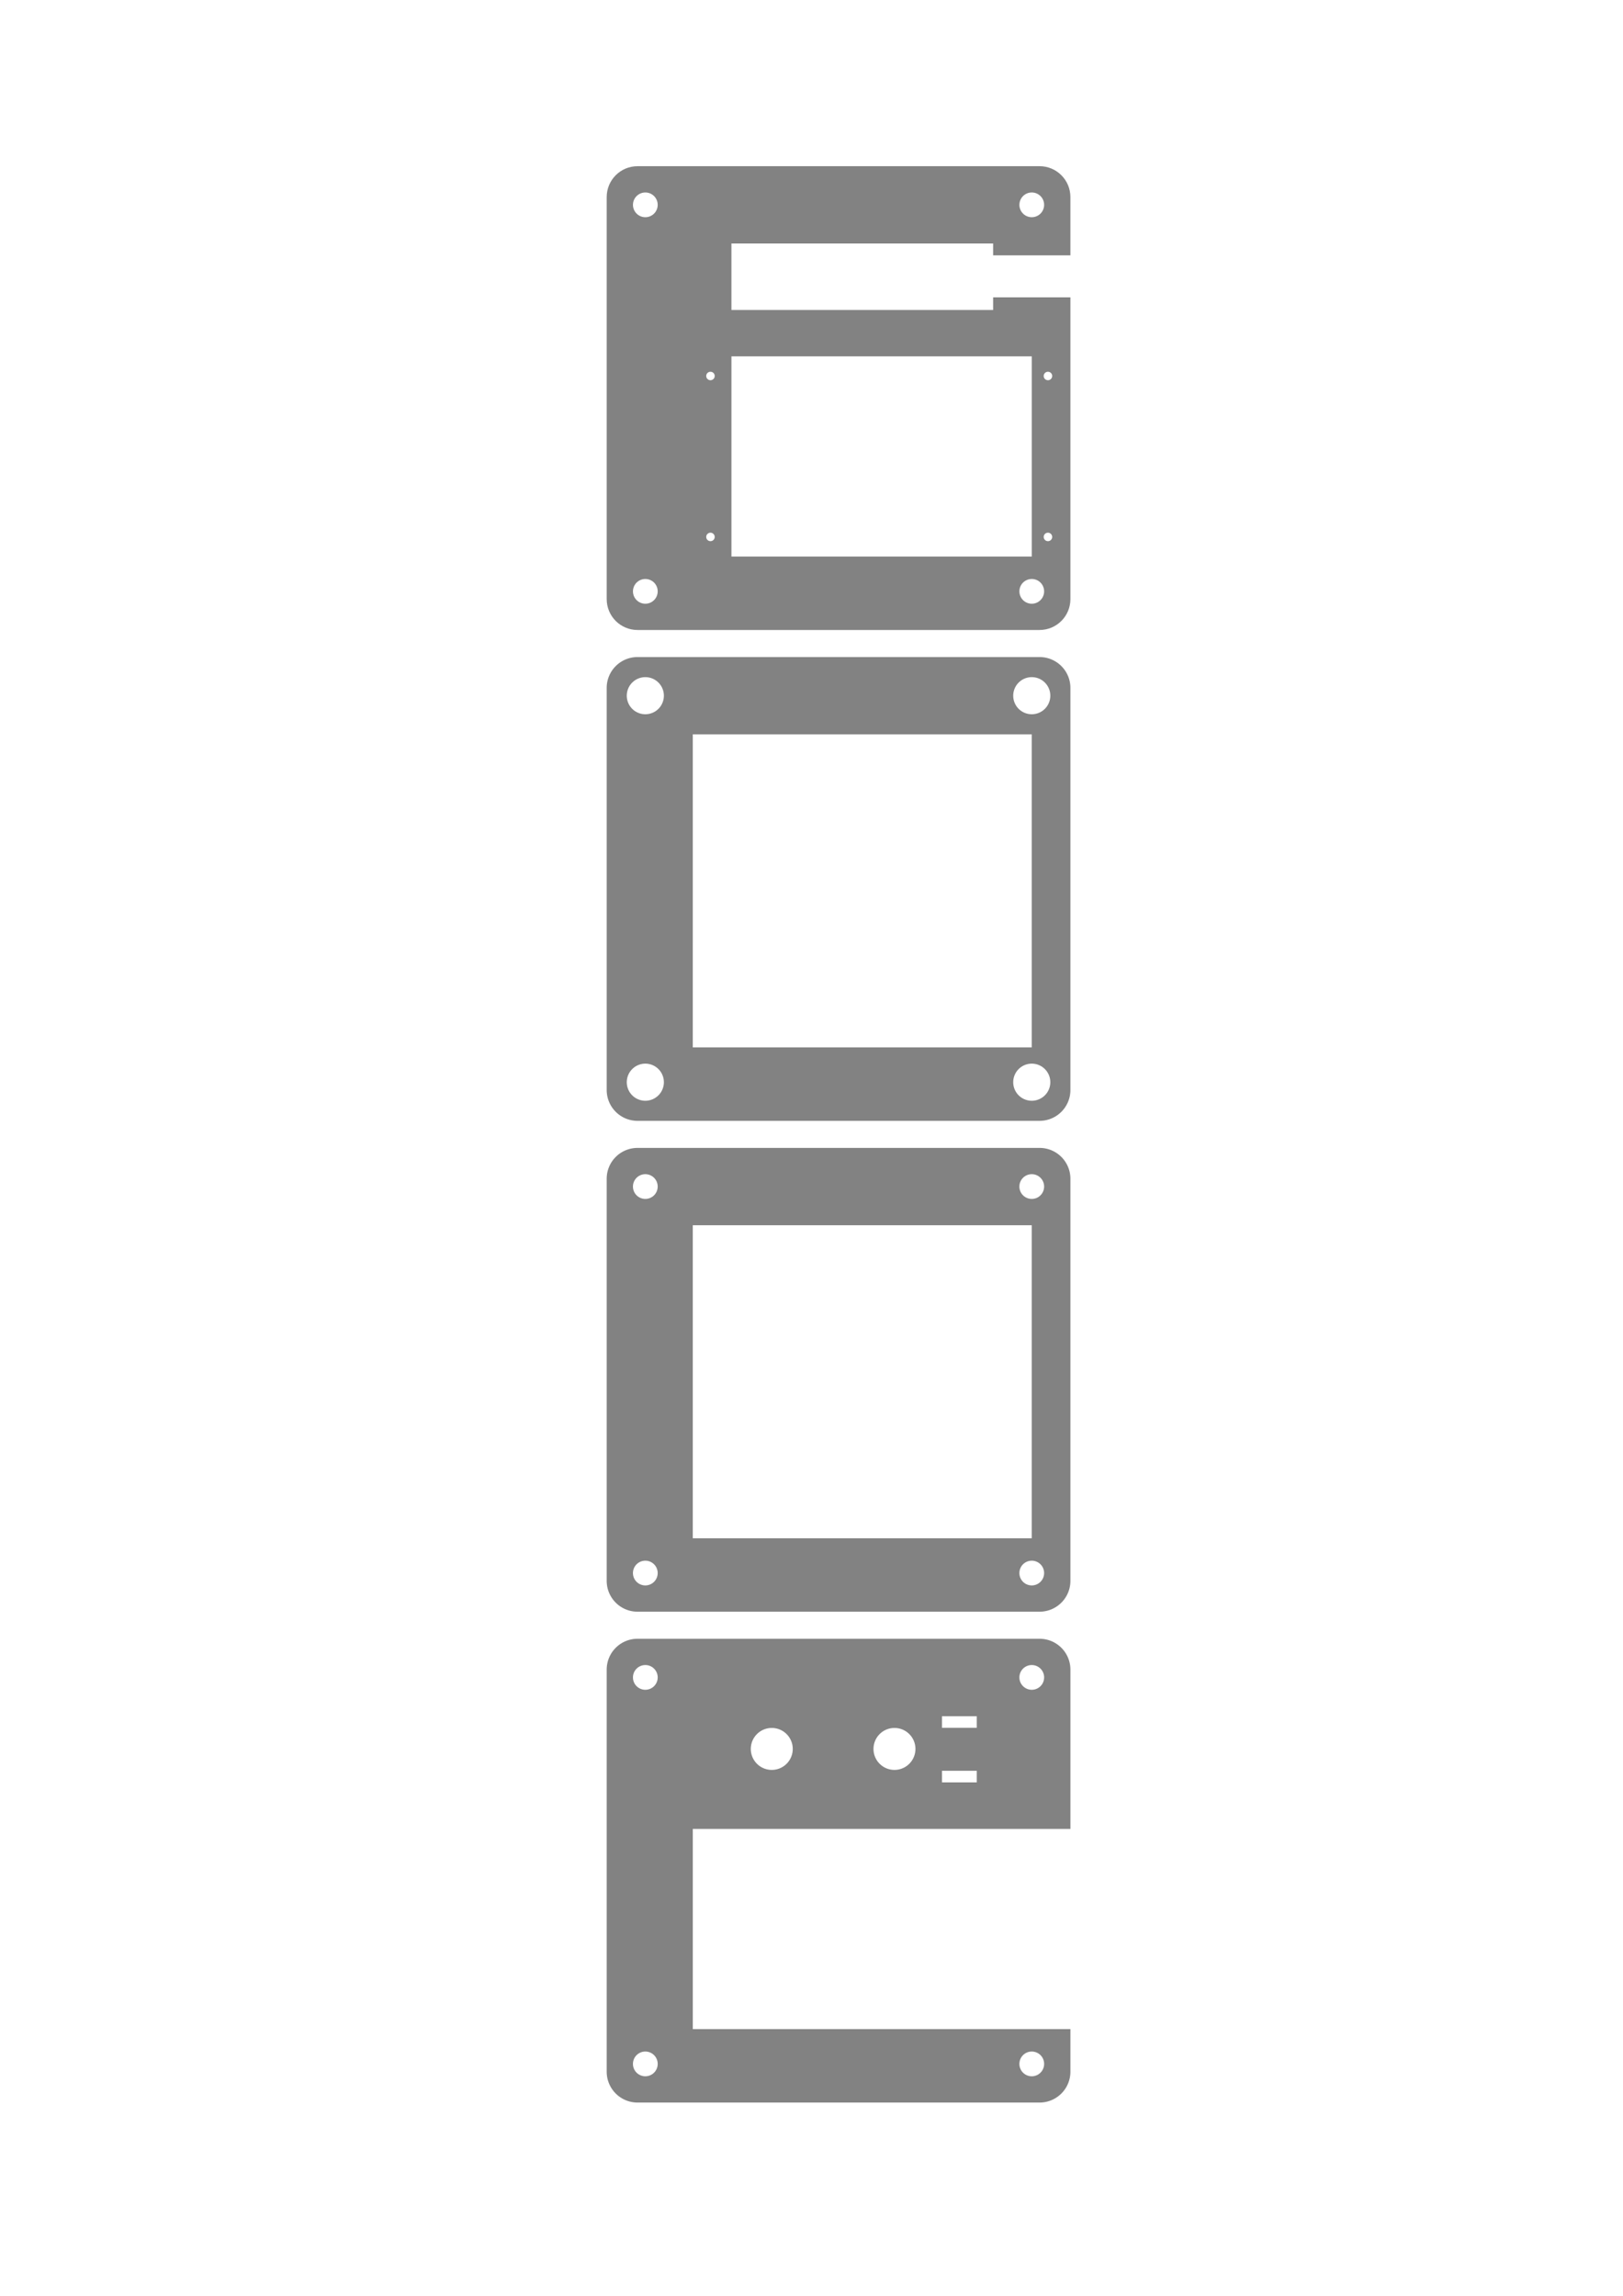 <?xml version="1.0" encoding="UTF-8" standalone="no"?>
<!-- Created with Inkscape (http://www.inkscape.org/) -->

<svg
   xmlns:dc="http://purl.org/dc/elements/1.1/"
   xmlns:cc="http://creativecommons.org/ns#"
   xmlns:rdf="http://www.w3.org/1999/02/22-rdf-syntax-ns#"
   xmlns:svg="http://www.w3.org/2000/svg"
   xmlns="http://www.w3.org/2000/svg"
   xmlns:sodipodi="http://sodipodi.sourceforge.net/DTD/sodipodi-0.dtd"
   xmlns:inkscape="http://www.inkscape.org/namespaces/inkscape"
   width="210mm"
   height="297mm"
   viewBox="0 0 210 297"
   version="1.1"
   id="svg2505"
   inkscape:version="0.92.2 (unknown)"
   sodipodi:docname="box_mdm_6mm.svg">
  <defs
     id="defs2499" />
  <sodipodi:namedview
     id="base"
     pagecolor="#ffffff"
     bordercolor="#666666"
     borderopacity="1.0"
     inkscape:pageopacity="0.0"
     inkscape:pageshadow="2"
     inkscape:zoom="0.35"
     inkscape:cx="-232.85714"
     inkscape:cy="560"
     inkscape:document-units="mm"
     inkscape:current-layer="layer1"
     showgrid="false"
     inkscape:window-width="1855"
     inkscape:window-height="1056"
     inkscape:window-x="65"
     inkscape:window-y="24"
     inkscape:window-maximized="1" />
  <g
     inkscape:label="Calque 1"
     inkscape:groupmode="layer"
     id="layer1">
    <path
       inkscape:connector-curvature="0"
       style="opacity:0.96;fill:#7d7d7d;fill-opacity:1;fill-rule:nonzero;stroke:none;stroke-width:0.353;stroke-miterlimit:4;stroke-dasharray:none;stroke-dashoffset:0;stroke-opacity:1"
       d="m 134.5,148.5 -52,5.2e-4 c -2.216,1e-5 -4,1.783 -4,3.999 v 52 c 0,2.216 1.784,4 4,4 l 52,-5.3e-4 c 2.216,-2e-5 4,-1.784 4,-4 v -52 c 3e-5,-2.216 -1.784,-4 -4,-4 z m -51.002,3.4 a 1.6,1.6 0 0 1 1.6,1.6 1.6,1.6 0 0 1 -1.6,1.6 1.6,1.6 0 0 1 -1.6,-1.6 1.6,1.6 0 0 1 1.6,-1.6 z m 50.001,0 a 1.6,1.6 0 0 1 1.6,1.6 1.6,1.6 0 0 1 -1.6,1.6 1.6,1.6 0 0 1 -1.6,-1.6 1.6,1.6 0 0 1 1.6,-1.6 z m -43.86,6.6 h 43.86 v 40.499 H 89.639 Z m -6.141,43.4 a 1.6,1.6 0 0 1 1.6,1.6 1.6,1.6 0 0 1 -1.6,1.6 1.6,1.6 0 0 1 -1.6,-1.6 1.6,1.6 0 0 1 1.6,-1.6 z m 50.001,0 a 1.6,1.6 0 0 1 1.6,1.6 1.6,1.6 0 0 1 -1.6,1.6 1.6,1.6 0 0 1 -1.6,-1.6 1.6,1.6 0 0 1 1.6,-1.6 z"
       id="path6791" />
    <path
       inkscape:connector-curvature="0"
       style="opacity:0.96;fill:#7d7d7d;fill-opacity:1;fill-rule:nonzero;stroke:none;stroke-width:0.353;stroke-miterlimit:4;stroke-dasharray:none;stroke-dashoffset:0;stroke-opacity:1"
       d="m 82.5,85 c -2.216,0 -4,1.784 -4,4 v 52 c 0,2.216 1.784,4 4,4 h 52 c 2.216,0 4,-1.784 4,-4 V 89 c 0,-2.216 -1.784,-4 -4,-4 z m 0.999,2.6 a 2.4,2.4 0 0 1 2.4,2.4 2.4,2.4 0 0 1 -2.4,2.4 2.4,2.4 0 0 1 -2.4,-2.4 2.4,2.4 0 0 1 2.4,-2.4 z m 50.001,0 a 2.4,2.4 0 0 1 2.4,2.4 2.4,2.4 0 0 1 -2.4,2.4 2.4,2.4 0 0 1 -2.4,-2.4 2.4,2.4 0 0 1 2.4,-2.4 z m -43.86,7.4 H 133.499 V 135.5 H 89.639 Z m -6.141,42.6 a 2.4,2.4 0 0 1 2.4,2.4 2.4,2.4 0 0 1 -2.4,2.4 2.4,2.4 0 0 1 -2.4,-2.4 2.4,2.4 0 0 1 2.4,-2.4 z m 50.001,0 a 2.4,2.4 0 0 1 2.4,2.4 2.4,2.4 0 0 1 -2.4,2.4 2.4,2.4 0 0 1 -2.4,-2.4 2.4,2.4 0 0 1 2.4,-2.4 z"
       id="path6793" />
    <path
       style="opacity:0.96;fill:#7d7d7d;fill-opacity:1;fill-rule:nonzero;stroke:none;stroke-width:0.353;stroke-miterlimit:4;stroke-dasharray:none;stroke-dashoffset:0;stroke-opacity:1"
       d="m 82.5,212 c -2.216,0 -4,1.784 -4,4 v 52 c 0,2.216 1.784,4 4,4 h 52 c 2.216,0 4,-1.784 4,-4 V 262.5 H 89.64 v -25.9 h 48.86 v -20.6 c 0,-2.216 -1.784,-4 -4,-4 z m 0.999,3.4 c 0.884,5e-5 1.6,0.716 1.6,1.6 -5e-5,0.884 -0.716,1.6 -1.6,1.6 -0.884,-6e-5 -1.6,-0.716 -1.6,-1.6 5e-5,-0.884 0.716,-1.6 1.6,-1.6 z m 50.001,0 c 0.884,5e-5 1.6,0.716 1.6,1.6 -6e-5,0.884 -0.716,1.6 -1.6,1.6 -0.884,-6e-5 -1.6,-0.716 -1.6,-1.6 6e-5,-0.884 0.716,-1.6 1.6,-1.6 z m -11.618,6.621 h 4.5 v 1.5 h -4.5 z m -22.022,1.517 a 2.714,2.714 0 0 1 2.714,2.714 2.714,2.714 0 0 1 -2.714,2.714 2.714,2.714 0 0 1 -2.714,-2.714 2.714,2.714 0 0 1 2.714,-2.714 z m 15.875,0 a 2.714,2.714 0 0 1 2.714,2.714 2.714,2.714 0 0 1 -2.714,2.714 2.714,2.714 0 0 1 -2.714,-2.714 2.714,2.714 0 0 1 2.714,-2.714 z m 6.147,5.54 h 4.5 v 1.5 h -4.5 z M 83.499,265.4 c 0.884,5e-5 1.6,0.716 1.6,1.6 -5e-5,0.884 -0.716,1.6 -1.6,1.6 -0.884,-5e-5 -1.6,-0.716 -1.6,-1.6 5e-5,-0.884 0.716,-1.6 1.6,-1.6 z m 50.001,0 c 0.884,5e-5 1.6,0.716 1.6,1.6 -6e-5,0.884 -0.716,1.6 -1.6,1.6 -0.884,-6e-5 -1.6,-0.716 -1.6,-1.6 5e-5,-0.884 0.716,-1.6 1.6,-1.6 z"
       id="path6795"
       inkscape:connector-curvature="0" />
    <path
       sodipodi:nodetypes="ssssssccccccccsssccccccccccccccccccccccccccccccccccccccccccccc"
       id="path6797"
       d="m 82.5,21.5 c -2.216,0 -4,1.784 -4,4 v 52 c 0,2.216 1.784,4 4,4 h 52 c 2.216,0 4,-1.784 4,-4 v -39.034 l -9.999,-1e-5 v 1.633 H 94.64 v -8.6 h 33.86 v 1.537 h 9.999 v -7.537 c 0,-2.216 -1.784,-4 -4,-4 z m 0.999,3.4 c 0.884,5e-5 1.6,0.716 1.6,1.6 -6e-5,0.884 -0.716,1.6 -1.6,1.6 -0.884,-5e-5 -1.6,-0.716 -1.6,-1.6 5e-5,-0.884 0.716,-1.6 1.6,-1.6 z m 50.001,0 c 0.884,7e-5 1.6,0.716 1.6,1.6 -5e-5,0.884 -0.716,1.6 -1.6,1.6 -0.884,-5e-5 -1.6,-0.716 -1.6,-1.6 6e-5,-0.884 0.716,-1.6 1.6,-1.6 z m -38.859,21.2 h 38.86 v 25.9 H 94.641 Z m -2.714,1.99 c 0.304,10e-5 0.55,0.246 0.55,0.55 -8e-5,0.304 -0.246,0.55 -0.55,0.55 -0.304,-8e-5 -0.55,-0.246 -0.55,-0.55 8e-5,-0.304 0.246,-0.55 0.55,-0.55 z m 43.666,0 c 0.304,10e-5 0.55,0.246 0.55,0.55 -8e-5,0.304 -0.246,0.55 -0.55,0.55 -0.304,2e-4 -0.55,-0.246 -0.55,-0.55 8e-5,-0.304 0.247,-0.55 0.55,-0.55 z m -43.666,20.821 c 0.304,1.3e-4 0.55,0.247 0.55,0.55 -8e-5,0.304 -0.246,0.55 -0.55,0.55 -0.304,-8e-5 -0.55,-0.246 -0.55,-0.55 -1.6e-4,-0.304 0.246,-0.55 0.55,-0.55 z m 43.666,0 c 0.304,1.3e-4 0.55,0.247 0.55,0.55 -8e-5,0.304 -0.246,0.55 -0.55,0.55 -0.304,1.9e-4 -0.55,-0.246 -0.55,-0.55 -1.6e-4,-0.304 0.246,-0.551 0.55,-0.55 z m -52.094,5.99 c 0.884,5e-5 1.6,0.716 1.6,1.6 -5e-5,0.884 -0.716,1.6 -1.6,1.6 -0.884,-5e-5 -1.6,-0.716 -1.6,-1.6 5e-5,-0.884 0.716,-1.6 1.6,-1.6 z m 50.001,0 c 0.884,7e-5 1.6,0.716 1.6,1.6 -5e-5,0.884 -0.716,1.6 -1.6,1.6 -0.884,-5e-5 -1.6,-0.716 -1.6,-1.6 5e-5,-0.884 0.716,-1.6 1.6,-1.6 z"
       style="opacity:0.96;fill:#7d7d7d;fill-opacity:1;fill-rule:nonzero;stroke:none;stroke-width:0.353;stroke-miterlimit:4;stroke-dasharray:none;stroke-dashoffset:0;stroke-opacity:1"
       inkscape:connector-curvature="0" />
  </g>
</svg>
